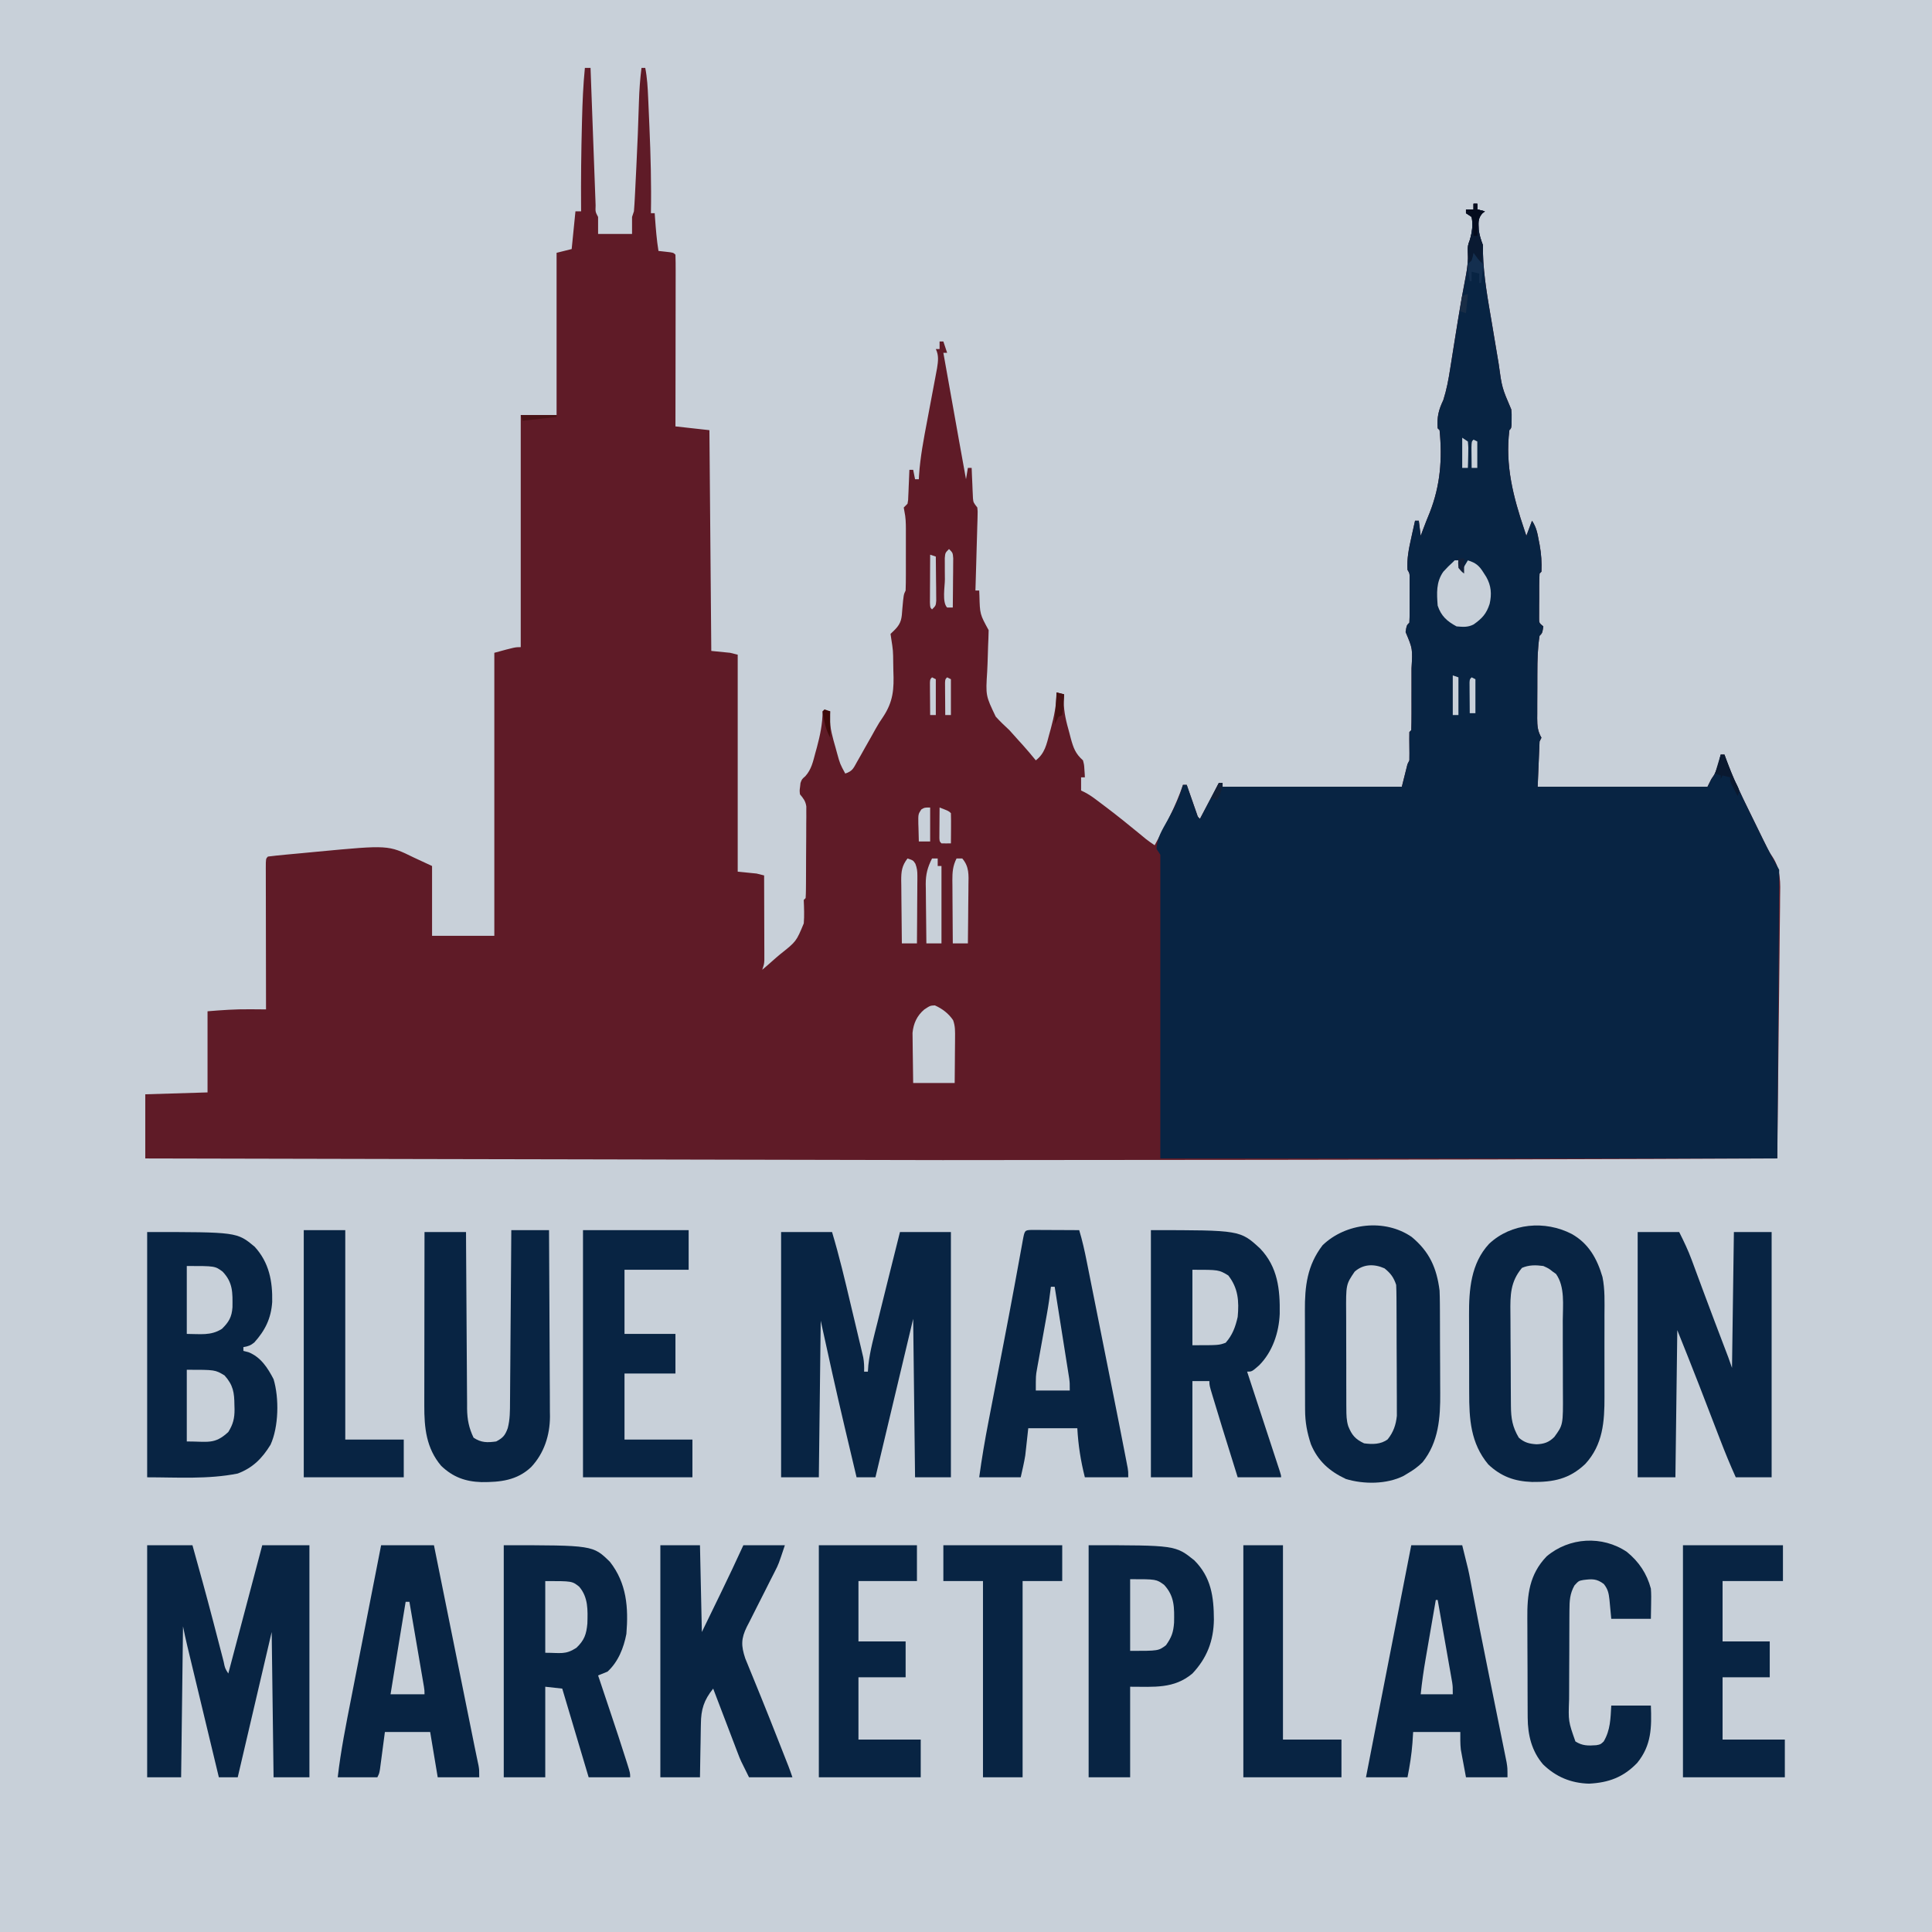 <svg width="1024" height="1024" viewBox="0 0 1024 1024" fill="none" xmlns="http://www.w3.org/2000/svg">
<g clip-path="url(#clip0_1_3)">
<rect width="1024" height="1024" fill="#C8D0D9"/>
<path d="M0 0C337.92 0 675.84 0 1024 0C1024 337.92 1024 675.84 1024 1024C686.08 1024 348.16 1024 0 1024C0 686.08 0 348.16 0 0Z" fill="#C8D0D9"/>
<path d="M414 653C422.91 653 431.82 653 441 653C444.801 665.636 447.826 678.441 450.856 691.28C451.756 695.086 452.665 698.89 453.574 702.693C454.149 705.12 454.723 707.546 455.297 709.973C455.705 711.673 455.705 711.673 456.121 713.407C456.492 714.99 456.492 714.99 456.87 716.606C457.198 717.991 457.198 717.991 457.533 719.405C457.999 721.996 458.086 724.374 458 727C458.66 727 459.32 727 460 727C460.08 725.872 460.16 724.744 460.242 723.582C461.111 715.814 463.238 708.258 465.125 700.688C465.53 699.046 465.934 697.405 466.338 695.763C467.551 690.84 468.774 685.92 470 681C470.37 679.513 470.739 678.026 471.109 676.539C473.061 668.69 475.028 660.844 477 653C485.91 653 494.82 653 504 653C504 695.9 504 738.8 504 783C497.73 783 491.46 783 485 783C484.67 755.28 484.34 727.56 484 699C477.4 726.72 470.8 754.44 464 783C460.7 783 457.4 783 454 783C452.416 776.324 450.835 769.646 449.258 762.968C448.724 760.713 448.19 758.458 447.655 756.204C443.219 737.511 439.107 718.773 435 700C434.67 727.39 434.34 754.78 434 783C427.4 783 420.8 783 414 783C414 740.1 414 697.2 414 653Z" fill="#082443"/>
<path d="M78 819C85.92 819 93.84 819 102 819C105.657 832.096 109.283 845.197 112.723 858.352C113.062 859.649 113.062 859.649 113.408 860.973C114.532 865.27 115.649 869.568 116.761 873.868C117.173 875.448 117.584 877.029 117.996 878.609C118.184 879.343 118.373 880.078 118.566 880.834C119.236 884.195 119.236 884.195 121 887C126.94 864.56 132.88 842.12 139 819C147.25 819 155.5 819 164 819C164 859.59 164 900.18 164 942C157.73 942 151.46 942 145 942C144.67 916.59 144.34 891.18 144 865C138.06 890.41 132.12 915.82 126 942C122.7 942 119.4 942 116 942C113.669 932.308 111.34 922.615 109.011 912.923C107.93 908.422 106.848 903.921 105.766 899.421C104.721 895.077 103.677 890.732 102.634 886.388C102.236 884.731 101.838 883.075 101.439 881.418C100.881 879.097 100.323 876.775 99.766 874.452C99.601 873.769 99.436 873.086 99.267 872.382C98.44 868.929 97.697 865.484 97 862C96.67 888.4 96.34 914.8 96 942C90.06 942 84.12 942 78 942C78 901.41 78 860.82 78 819Z" fill="#082443"/>
<path d="M868 653C875.26 653 882.52 653 890 653C892.516 658.032 894.708 662.564 896.629 667.762C896.86 668.383 897.091 669.004 897.329 669.643C898.078 671.657 898.82 673.672 899.562 675.688C900.352 677.815 901.143 679.941 901.933 682.068C902.474 683.522 903.015 684.977 903.555 686.432C906.856 695.323 910.235 704.184 913.61 713.048C914.041 714.183 914.473 715.318 914.918 716.488C915.487 717.982 915.487 717.982 916.067 719.505C916.747 721.324 917.386 723.158 918 725C918.33 701.24 918.66 677.48 919 653C925.6 653 932.2 653 939 653C939 695.9 939 738.8 939 783C932.73 783 926.46 783 920 783C917.024 776.443 914.317 769.826 911.734 763.105C911.337 762.078 910.94 761.051 910.531 759.992C909.269 756.725 908.009 753.456 906.75 750.188C905.505 746.958 904.259 743.729 903.012 740.501C902.24 738.503 901.47 736.505 900.701 734.506C896.89 724.633 892.932 714.829 889 705C888.67 730.74 888.34 756.48 888 783C881.4 783 874.8 783 868 783C868 740.1 868 697.2 868 653Z" fill="#082443"/>
<path d="M271 652C277.6 652 284.2 652 291 652C291.091 665.761 291.164 679.522 291.207 693.283C291.228 699.674 291.256 706.064 291.302 712.455C291.345 718.628 291.369 724.8 291.38 730.973C291.387 733.322 291.401 735.672 291.423 738.021C291.452 741.324 291.456 744.626 291.454 747.929C291.468 748.89 291.483 749.851 291.498 750.841C291.438 760.752 288.393 770.268 281.508 777.586C273.988 784.69 265.126 785.604 255.185 785.549C246.651 785.276 240.065 782.897 233.824 776.914C225.914 767.579 224.841 756.759 224.886 744.956C224.886 743.96 224.886 742.964 224.886 741.938C224.887 738.659 224.894 735.38 224.902 732.102C224.904 729.823 224.906 727.545 224.907 725.267C224.91 719.279 224.92 713.292 224.931 707.305C224.942 701.191 224.946 695.078 224.951 688.965C224.962 676.977 224.979 664.988 225 653C232.26 653 239.52 653 247 653C247.015 656.018 247.029 659.035 247.044 662.145C247.095 672.127 247.161 682.109 247.236 692.092C247.28 698.143 247.32 704.194 247.346 710.245C247.372 716.087 247.413 721.929 247.463 727.771C247.48 729.997 247.491 732.223 247.498 734.449C247.507 737.573 247.535 740.697 247.568 743.82C247.565 745.194 247.565 745.194 247.563 746.595C247.647 752.376 248.503 756.753 251 762C255.041 764.694 258.256 764.659 263 764C266.606 762.082 267.705 760.805 269.109 756.977C270.336 752.326 270.308 747.718 270.319 742.934C270.334 741.455 270.334 741.455 270.349 739.946C270.38 736.705 270.397 733.464 270.414 730.223C270.433 727.968 270.452 725.714 270.473 723.459C270.524 717.539 270.564 711.62 270.601 705.7C270.641 699.653 270.692 693.607 270.742 687.561C270.839 675.707 270.922 663.854 271 652Z" fill="#082443"/>
<path d="M350 819C356.93 819 363.86 819 371 819C371.33 834.18 371.66 849.36 372 865C374.516 859.823 377.032 854.646 379.625 849.312C380.406 847.708 381.186 846.104 381.991 844.45C386.092 836.009 390.098 827.536 394 819C401.26 819 408.52 819 416 819C412.627 829.118 412.627 829.118 410.808 832.674C410.404 833.472 410.001 834.269 409.585 835.091C409.16 835.92 408.735 836.748 408.297 837.602C407.39 839.409 406.484 841.216 405.578 843.023C404.161 845.836 402.739 848.646 401.305 851.449C399.911 854.18 398.54 856.921 397.172 859.664C396.522 860.913 396.522 860.913 395.859 862.187C392.752 868.478 392.761 872.285 395.009 879.025C395.424 880.035 395.838 881.045 396.266 882.086C396.738 883.249 397.21 884.412 397.696 885.61C397.949 886.223 398.202 886.836 398.463 887.468C399.542 890.082 400.603 892.703 401.666 895.323C402.23 896.711 402.793 898.098 403.358 899.484C406.402 906.961 409.366 914.469 412.32 921.982C413.178 924.163 414.037 926.343 414.897 928.523C415.425 929.863 415.953 931.203 416.48 932.543C416.943 933.719 417.407 934.895 417.884 936.106C418.635 938.054 419.34 940.02 420 942C412.41 942 404.82 942 397 942C392.5 933 392.5 933 391.169 929.512C390.869 928.732 390.569 927.951 390.26 927.147C389.952 926.336 389.645 925.524 389.328 924.688C389.001 923.833 388.674 922.979 388.336 922.099C387.304 919.401 386.277 916.7 385.25 914C384.546 912.157 383.842 910.315 383.137 908.473C381.42 903.983 379.709 899.492 378 895C373.097 901.07 371.551 906.052 371.488 913.68C371.47 914.492 371.452 915.305 371.434 916.143C371.38 918.72 371.346 921.297 371.312 923.875C371.279 925.63 371.245 927.385 371.209 929.141C371.122 933.427 371.062 937.713 371 942C364.07 942 357.14 942 350 942C350 901.41 350 860.82 350 819Z" fill="#082443"/>
<path d="M309 652C327.48 652 345.96 652 365 652C365 658.93 365 665.86 365 673C353.78 673 342.56 673 331 673C331 684.22 331 695.44 331 707C339.91 707 348.82 707 358 707C358 713.93 358 720.86 358 728C349.09 728 340.18 728 331 728C331 739.55 331 751.1 331 763C342.88 763 354.76 763 367 763C367 769.6 367 776.2 367 783C347.86 783 328.72 783 309 783C309 739.77 309 696.54 309 652Z" fill="#082443"/>
<path d="M862.285 822.543C868.663 827.753 872.873 834.033 875 842C875.222 844.8 875.19 847.569 875.125 850.375C875.084 852.891 875.043 855.408 875 858C868.07 858 861.14 858 854 858C853.25 850.25 853.25 850.25 853.044 847.829C852.661 844.386 852.222 842.278 850.047 839.547C846.231 836.663 843.823 836.853 839.195 837.426C836.729 837.887 836.729 837.887 834.5 840.313C832.026 844.745 831.869 848.409 831.839 853.462C831.829 854.774 831.82 856.086 831.81 857.438C831.805 858.869 831.801 860.3 831.797 861.73C831.791 863.205 831.785 864.68 831.78 866.155C831.769 869.248 831.763 872.34 831.76 875.433C831.754 879.376 831.73 883.318 831.702 887.261C831.683 890.309 831.678 893.357 831.676 896.406C831.673 897.858 831.665 899.31 831.652 900.763C831.237 912.33 831.237 912.33 835 923C838.651 925.345 841.708 925.307 846 925C848.318 924.591 848.318 924.591 850 923C853.554 916.945 853.611 910.931 854 904C860.93 904 867.86 904 875 904C875.423 915.52 875.38 924.999 867.75 934.375C860.42 941.986 852.62 944.858 842.188 945.375C832.638 945.108 824.665 941.797 817.84 935.145C811.836 928.147 809.764 919.592 809.709 910.495C809.703 909.78 809.696 909.065 809.689 908.329C809.67 905.985 809.666 903.641 809.664 901.297C809.658 899.652 809.651 898.007 809.644 896.361C809.632 892.918 809.628 889.476 809.629 886.033C809.63 881.647 809.602 877.262 809.568 872.877C809.546 869.48 809.542 866.082 809.543 862.685C809.54 861.069 809.532 859.454 809.516 857.839C809.405 845.159 810.582 834.484 819.711 824.945C831.677 814.776 849.233 813.73 862.285 822.543Z" fill="#082443"/>
<path d="M892 819C909.49 819 926.98 819 945 819C945 825.27 945 831.54 945 838C934.44 838 923.88 838 913 838C913 848.56 913 859.12 913 870C921.25 870 929.5 870 938 870C938 876.27 938 882.54 938 889C929.75 889 921.5 889 913 889C913 899.89 913 910.78 913 922C923.89 922 934.78 922 946 922C946 928.6 946 935.2 946 942C928.18 942 910.36 942 892 942C892 901.41 892 860.82 892 819Z" fill="#082443"/>
<path d="M434 819C451.16 819 468.32 819 486 819C486 825.27 486 831.54 486 838C475.77 838 465.54 838 455 838C455 848.56 455 859.12 455 870C463.25 870 471.5 870 480 870C480 876.27 480 882.54 480 889C471.75 889 463.5 889 455 889C455 899.89 455 910.78 455 922C465.89 922 476.78 922 488 922C488 928.6 488 935.2 488 942C470.18 942 452.36 942 434 942C434 901.41 434 860.82 434 819Z" fill="#082443"/>
<path d="M161 652C168.26 652 175.52 652 183 652C183 688.63 183 725.26 183 763C193.23 763 203.46 763 214 763C214 769.6 214 776.2 214 783C196.51 783 179.02 783 161 783C161 739.77 161 696.54 161 652Z" fill="#082443"/>
<path d="M500 819C520.79 819 541.58 819 563 819C563 825.27 563 831.54 563 838C556.07 838 549.14 838 542 838C542 872.32 542 906.64 542 942C535.07 942 528.14 942 521 942C521 907.68 521 873.36 521 838C514.07 838 507.14 838 500 838C500 831.73 500 825.46 500 819Z" fill="#082443"/>
<path d="M659 819C665.93 819 672.86 819 680 819C680 852.99 680 886.98 680 922C690.23 922 700.46 922 711 922C711 928.6 711 935.2 711 942C693.84 942 676.68 942 659 942C659 901.41 659 860.82 659 819Z" fill="#082443"/>
<path d="M789.25 659.25C800.998 648.207 818.887 646.739 833 654C842.005 659.02 846.512 667.152 849.352 676.828C850.706 683.458 850.428 690.257 850.398 696.996C850.4 698.637 850.403 700.278 850.407 701.919C850.412 705.344 850.406 708.768 850.392 712.193C850.375 716.555 850.383 720.917 850.401 725.278C850.412 728.663 850.409 732.048 850.401 735.433C850.399 737.039 850.402 738.646 850.409 740.253C850.455 753.496 849.599 765.723 840.25 775.906C831.795 783.952 823.323 785.602 811.977 785.471C802.709 785.125 795.652 782.614 788.82 776.184C779.41 764.895 778.685 752.082 778.699 738.109C778.695 736.558 778.691 735.006 778.687 733.454C778.679 730.21 778.679 726.966 778.685 723.722C778.69 719.595 778.674 715.469 778.65 711.343C778.636 708.139 778.635 704.936 778.638 701.732C778.637 700.213 778.632 698.692 778.622 697.173C778.542 683.597 779.592 669.633 789.25 659.25ZM818 671C814.013 670.465 810.412 670.389 806.688 672C800.503 679.33 800.442 686.498 800.547 695.687C800.566 697.21 800.577 698.733 800.582 700.256C800.586 703.447 800.594 706.639 800.62 709.83C800.66 713.963 800.694 718.097 800.705 722.23C800.714 726.247 800.728 730.263 800.749 734.279C800.753 735.061 800.758 735.82 800.762 736.578C800.772 738.791 800.783 741.003 800.803 743.216C800.81 743.906 800.817 744.577 800.823 745.247C800.876 751.793 801.612 756.313 805 762C807.981 764.63 810.564 765.253 814.438 765.5C818.324 765.338 820.943 764.492 823.796 761.645C828.486 755.239 828.486 755.239 828.378 738.07C828.368 736.652 828.363 735.232 828.362 733.813C828.365 730.829 828.364 727.844 828.35 724.859C828.326 721.009 828.31 717.158 828.315 713.308C828.321 710.286 828.321 707.264 828.314 704.242C828.309 702.796 828.305 701.349 828.301 699.902C828.31 691.996 829.592 681.96 824.688 675.187L823 674C820.875 672.313 820.875 672.312 818 671Z" fill="#082443"/>
<path d="M701 660C713.246 648.178 734.019 645.773 748.25 655.625C757.671 663.46 761.492 672.08 763 684C763.096 686.275 763.148 688.553 763.161 690.831C763.171 692.15 763.181 693.468 763.191 694.827C763.195 696.252 763.2 697.677 763.203 699.101C763.208 700.193 763.208 700.193 763.212 701.306C763.227 705.16 763.236 709.014 763.24 712.867C763.246 716.81 763.27 720.754 763.298 724.697C763.317 727.762 763.322 730.826 763.323 733.89C763.326 735.342 763.335 736.794 763.348 738.246C763.46 751.402 762.517 764.358 754 775C751.539 777.451 749.002 779.263 746 781C744.977 781.618 744.977 781.619 743.934 782.25C734.954 786.747 722.844 786.771 713.352 783.894C704.62 779.792 698.564 774.422 694.824 765.504C692.791 759.327 691.749 753.882 691.726 747.366C691.721 746.649 691.715 745.932 691.71 745.194C691.696 742.851 691.697 740.507 691.699 738.164C691.695 736.518 691.69 734.871 691.686 733.225C691.678 729.784 691.679 726.343 691.685 722.902C691.691 718.516 691.673 714.129 691.65 709.743C691.635 706.346 691.635 702.948 691.638 699.551C691.637 697.935 691.631 696.319 691.621 694.703C691.55 681.706 692.842 670.639 701 660ZM733.813 672.25C728.334 669.815 722.615 669.897 718 674C713.382 680.802 713.381 680.803 713.486 695.966C713.498 697.525 713.504 699.084 713.504 700.643C713.498 703.915 713.497 707.186 713.516 710.457C713.545 714.688 713.565 718.918 713.554 723.149C713.544 726.464 713.542 729.778 713.551 733.093C713.557 734.678 713.562 736.262 713.567 737.847C713.561 740.109 713.557 742.369 713.575 744.631C713.582 745.342 713.589 746.032 713.596 746.722C713.61 749.936 713.638 752.842 714.6 755.922C716.503 760.651 718.357 762.81 723 765C727.366 765.579 731.842 765.618 735.5 762.875C738.541 759.074 739.88 755.173 740.367 750.407C740.364 749.096 740.36 747.824 740.357 746.552C740.363 744.312 740.365 742.073 740.348 739.833C740.335 738.237 740.326 736.64 740.323 735.044C740.322 731.705 740.317 728.365 740.298 725.026C740.27 720.694 740.246 716.363 740.24 712.031C740.237 708.642 740.23 705.252 740.22 701.862C740.214 700.247 740.209 698.631 740.203 697.015C740.198 694.695 740.191 692.375 740.176 690.055C740.171 689.333 740.166 688.632 740.161 687.93C740.149 685.62 740.105 683.308 740 681C738.684 677.051 737.064 674.851 733.813 672.25Z" fill="#082443"/>
<path d="M610 652C657.304 652 657.304 652 667.902 661.75C677.245 671.547 678.484 683.361 678.281 696.336C677.878 706.24 674.507 716.452 667.418 723.594C663.529 727 663.529 727 661 727C661.225 727.687 661.451 728.373 661.684 729.081C663.804 735.541 665.923 742.001 668.041 748.462C669.13 751.783 670.219 755.105 671.31 758.426C672.562 762.24 673.812 766.056 675.062 769.871C675.456 771.069 675.85 772.267 676.256 773.501C676.616 774.602 676.976 775.703 677.348 776.838C677.667 777.813 677.987 778.788 678.316 779.792C679 782 679 782 679 783H656C647.214 754.806 647.214 754.806 643.438 742.313C643.187 741.489 642.936 740.666 642.678 739.817C641 734.236 641 734.236 641 732H632V783H610V652ZM632 713C646 713 646 713 649.625 711.688C653.243 707.593 654.801 703.298 656 698C656.775 689.649 656.289 682.759 651 676C646 673 646 673 632 673V713Z" fill="#082443"/>
<path d="M577 819C623.017 819 623.017 819 633 827C641.976 835.976 643.339 846.37 643.388 858.452C643.225 869.654 639.746 878.776 632 887C622.21 895.232 611.64 894 599 894V942H577V819ZM599 875C614 875 614 875 618 872C620.959 867.808 621.916 865.176 622.285 860.023C622.417 852.169 622.633 846.09 617 840C612.862 837 612.862 837 599 837V875Z" fill="#082443"/>
<path d="M78 653C125.595 653 125.595 653 134.953 660.766C142.676 669.196 144.497 679.104 144.273 690.102C143.663 698.809 140.562 705.101 134.781 711.539C132.842 713.13 131.453 713.602 129 714V716L131.688 716.688C138.192 719.265 141.875 724.954 145 731C148.014 741.01 147.717 756.267 143.391 765.742C138.921 772.998 133.993 777.972 126 781C110.297 784.141 94.014 783 78 783V653ZM99 764C110.29 764 113.741 765.715 121 759C123.534 754.934 124.348 751.731 124.312 746.932L124.25 744.813C124.201 738.1 123.616 734.129 119 729C114 726 114 726 99 726V764ZM99 707C105.995 707 111.755 708.086 117.625 704.313C121.29 700.744 122.859 698.055 123.215 692.863C123.293 685.125 123.512 679.81 118 674C113.966 671 113.966 671 99 671V707Z" fill="#082443"/>
<path d="M267 819C314.301 819 314.301 819 323.281 827.809C332.205 839.187 333.13 852.11 332 866C330.576 873.42 327.678 880.789 322 886C320.345 886.696 318.679 887.366 317 888C317.337 889.007 317.675 890.014 318.022 891.051C319.301 894.867 320.577 898.685 321.853 902.502C322.4 904.139 322.948 905.776 323.496 907.412C326.355 915.943 329.187 924.482 331.895 933.062C332.216 934.072 332.215 934.072 332.543 935.102C334 939.762 334 939.762 334 942H312L298 895L289 894V942H267V819ZM289 876C297.139 876 299.66 877.171 305.5 873.375C309.732 869.355 310.802 866.171 311.32 860.492C311.532 853.401 311.821 846.64 307 841C303.25 838 303.25 838 289 838V876Z" fill="#082443"/>
<path d="M550.223 651.902L554.041 651.912C555.382 651.92 556.722 651.929 558.062 651.938C559.407 651.943 560.751 651.947 562.096 651.951C565.397 651.963 568.699 651.98 572 652C573.66 657.498 574.886 663.01 576 668.642C576.189 669.584 576.378 670.527 576.572 671.498C577.194 674.605 577.812 677.713 578.43 680.82C578.865 683.002 579.301 685.184 579.737 687.365C580.652 691.943 581.565 696.521 582.477 701.1C583.633 706.908 584.792 712.715 585.952 718.522C587.071 724.121 588.188 729.721 589.305 735.32C589.512 736.361 589.721 737.402 589.935 738.474C592.083 749.241 594.214 760.012 596.294 770.793C596.467 771.678 596.639 772.564 596.817 773.476C596.973 774.291 597.129 775.106 597.29 775.945C597.428 776.659 597.565 777.372 597.707 778.107C598 780 598 780 598 783H575C572.783 774.229 571.496 766.033 571 757H545C544.426 762.189 544.427 762.189 543.864 767.379C543.788 768.047 543.711 768.714 543.633 769.402C543.559 770.067 543.487 770.733 543.411 771.418C542.792 775.312 541.855 779.15 541 783H519C520.356 772.987 522.044 763.091 523.977 753.176C524.266 751.675 524.556 750.173 524.845 748.672C525.454 745.511 526.066 742.351 526.679 739.191C528.11 731.816 529.532 724.439 530.954 717.062C531.269 715.43 531.583 713.798 531.897 712.167C533.857 702.007 535.791 691.843 537.668 681.668C537.953 680.122 537.953 680.122 538.244 678.545C539.095 673.922 539.94 669.298 540.778 664.673C541.067 663.094 541.356 661.516 541.645 659.938C541.77 659.234 541.895 658.531 542.024 657.806C543.084 652.039 543.084 652.039 546.684 651.887C547.851 651.892 549.019 651.897 550.223 651.902ZM557 682C556.421 686.976 555.707 691.895 554.819 696.825C554.512 698.513 554.207 700.202 553.904 701.891C553.417 704.615 552.928 707.339 552.438 710.063C551.942 712.789 551.447 715.517 550.96 718.245C550.802 719.13 550.649 719.989 550.496 720.848C550.342 721.686 550.192 722.5 550.042 723.313C549.901 724.111 549.764 724.886 549.627 725.66C549 729.125 549 729.126 549 737H567C567 733 567 733 566.696 730.583C566.55 729.659 566.408 728.761 566.266 727.864C566.101 726.813 565.94 725.792 565.78 724.771C565.6 723.643 565.425 722.548 565.25 721.453C564.696 717.938 564.141 714.423 563.582 710.909C563.193 708.463 562.805 706.017 562.418 703.57C561.282 696.38 560.144 689.189 559 682H557Z" fill="#082443"/>
<path d="M238.502 861.117C239.818 867.637 241.134 874.156 242.45 880.676C243.721 886.972 244.992 893.268 246.263 899.563C246.747 901.961 247.23 904.358 247.714 906.756C248.394 910.123 249.074 913.492 249.754 916.859C249.952 917.842 250.151 918.826 250.355 919.839C250.726 921.676 251.095 923.514 251.464 925.352C251.83 927.16 252.204 928.967 252.584 930.772C252.768 931.655 252.951 932.537 253.141 933.446C253.389 934.618 253.389 934.618 253.642 935.813C254 938 254 938 254 942H232L228 918H204C203.054 925.15 203.054 925.15 202.115 932.301C201.996 933.189 201.877 934.077 201.754 934.992C201.633 935.903 201.513 936.815 201.389 937.754C201 940 201 940 200 942H179C180.624 927.848 183.419 913.944 186.163 899.973C186.836 896.542 187.504 893.11 188.173 889.678C189.388 883.443 190.607 877.21 191.829 870.977C193.154 864.218 194.473 857.459 195.793 850.699C197.857 840.132 199.927 829.566 202 819H230C232.834 833.039 235.668 847.078 238.502 861.117ZM215 849C213.391 858.565 211.836 868.139 210.286 877.714C210.009 879.426 209.732 881.139 209.454 882.852C208.636 887.901 207.818 892.95 207 898H225C225 896 225 896 224.696 893.976C224.55 893.12 224.408 892.289 224.266 891.459C224.101 890.49 223.94 889.548 223.78 888.607C223.6 887.559 223.425 886.541 223.25 885.523C222.695 882.272 222.14 879.02 221.582 875.769C221.193 873.503 220.805 871.237 220.418 868.971C219.281 862.313 218.142 855.657 217 849H215Z" fill="#082443"/>
<path d="M775 819C778.369 832.475 778.369 832.475 779.332 837.586C779.567 838.813 779.801 840.04 780.043 841.305C780.167 841.962 780.291 842.619 780.419 843.296C782.887 856.342 785.465 869.366 788.092 882.381C788.571 884.755 789.049 887.13 789.527 889.505C791.466 899.131 791.466 899.132 793.415 908.756C794.196 912.599 794.972 916.444 795.745 920.289C796.035 921.728 796.326 923.167 796.62 924.604C797.026 926.595 797.427 928.586 797.826 930.578C798.054 931.702 798.281 932.826 798.516 933.983C799 937 799 937 799 942H777L775.5 933.938C775.343 933.114 775.187 932.29 775.025 931.441C774.904 930.769 774.782 930.096 774.656 929.402C774.531 928.727 774.405 928.051 774.275 927.355C773.913 924.257 774 921.12 774 918H749L748.625 923.812C748.157 929.993 747.215 935.925 746 942H724C726.124 931.062 728.249 920.125 730.375 909.188C730.533 908.376 730.69 907.565 730.853 906.729C736.538 877.48 742.253 848.237 748 819H775ZM761 848C760.185 852.711 759.371 857.423 758.561 862.135C758.228 864.069 757.895 866.003 757.562 867.938C757.072 870.769 756.582 873.601 756.096 876.434C755.937 877.358 755.783 878.255 755.629 879.152C754.538 885.425 753.649 891.665 753 898H770C770 894 770 894 769.696 891.772C769.55 890.94 769.408 890.131 769.266 889.323C769.101 888.375 768.94 887.454 768.78 886.533C768.6 885.518 768.425 884.532 768.25 883.547C767.696 880.379 767.141 877.212 766.582 874.045C766.193 871.841 765.805 869.638 765.418 867.434C764.283 860.955 763.144 854.477 762 848H761Z" fill="#082443"/>
<path d="M310 36C310.99 36 311.98 36 313 36C313.053 37.462 313.053 37.462 313.107 38.955C313.44 48.123 313.779 57.29 314.122 66.458C314.298 71.172 314.472 75.885 314.643 80.599C314.807 85.145 314.976 89.69 315.149 94.235C315.214 95.973 315.277 97.711 315.339 99.449C315.425 101.875 315.517 104.301 315.611 106.726C315.636 107.452 315.66 108.178 315.685 108.926C315.545 112.25 315.545 112.25 317 115C317 117.97 317 120.94 317 124C322.94 124 328.88 124 335 124C335 121.03 335 118.06 335 115C335.33 114.01 335.66 113.02 336 112C336.212 109.382 336.376 106.782 336.5 104.16C336.54 103.374 336.581 102.588 336.622 101.778C336.752 99.206 336.876 96.634 337 94.062C337.088 92.292 337.177 90.522 337.265 88.751C337.841 77.094 338.325 65.436 338.658 53.77C338.841 47.792 339.25 41.935 340 36C340.66 36 341.32 36 342 36C343.026 41.255 343.305 46.435 343.535 51.77C343.578 52.716 343.621 53.662 343.666 54.637C343.803 57.695 343.933 60.754 344.062 63.812C344.107 64.846 344.152 65.88 344.198 66.945C344.86 82.307 345.281 97.623 345 113C345.66 113 346.32 113 347 113C347.061 113.857 347.121 114.714 347.184 115.598C347.611 121.436 348.059 127.221 349 133C350.299 133.144 351.599 133.289 352.938 133.438C356.875 133.875 356.875 133.875 358 135C358.095 137.83 358.126 140.636 358.114 143.467C358.114 144.355 358.114 145.242 358.114 146.157C358.113 149.106 358.105 152.055 358.098 155.004C358.096 157.043 358.094 159.082 358.093 161.12C358.09 166.498 358.08 171.875 358.069 177.253C358.058 182.736 358.054 188.218 358.049 193.701C358.038 204.467 358.02 215.234 358 226C363.94 226.66 369.88 227.32 376 228C376.33 266.61 376.66 305.22 377 345C380.3 345.33 383.6 345.66 387 346C388.32 346.33 389.64 346.66 391 347C391 384.95 391 422.9 391 462C394.3 462.33 397.6 462.66 401 463C402.32 463.33 403.64 463.66 405 464C405.025 470.639 405.043 477.277 405.055 483.916C405.06 486.175 405.067 488.434 405.075 490.693C405.088 493.937 405.093 497.182 405.098 500.426C405.103 501.438 405.108 502.451 405.113 503.494C405.113 504.905 405.113 504.905 405.114 506.345C405.116 507.173 405.118 508.002 405.12 508.855C405 511 405 511 404 514C405.822 512.487 407.6 510.941 409.359 509.355C410.765 508.102 412.178 506.855 413.639 505.667C422.046 498.995 422.046 498.995 426.02 489.414C426.349 485.259 426.174 481.159 426 477C426.33 476.67 426.66 476.34 427 476C427.109 474.426 427.149 472.846 427.161 471.268C427.176 469.756 427.176 469.756 427.19 468.214C427.194 467.116 427.199 466.018 427.203 464.887C427.209 463.766 427.215 462.645 427.22 461.489C427.23 459.111 427.236 456.733 427.24 454.355C427.25 450.713 427.281 447.073 427.312 443.432C427.319 441.125 427.324 438.818 427.328 436.512C427.347 434.874 427.347 434.874 427.366 433.203C427.361 431.677 427.361 431.677 427.356 430.12C427.36 429.226 427.364 428.332 427.367 427.41C426.928 424.529 425.832 423.218 424 421C423.785 419 423.785 419 424.062 417C424.136 416.34 424.209 415.68 424.285 415C425 413 425 413 426.859 411.379C430.123 407.751 430.938 403.586 432.188 398.938C432.449 397.998 432.71 397.058 432.979 396.089C434.68 389.763 435.969 383.582 436 377C437.32 377 438.64 377 440 377C439.941 378.087 439.881 379.173 439.82 380.293C439.823 385.883 441.347 390.973 442.875 396.312C443.144 397.301 443.414 398.289 443.691 399.307C445.241 404.914 445.241 404.914 448 410C451.933 408.689 452.315 407.207 454.328 403.637C454.964 402.521 455.599 401.405 456.254 400.256C456.92 399.067 457.585 397.877 458.25 396.688C459.547 394.4 460.843 392.112 462.141 389.824C463.094 388.105 463.094 388.105 464.066 386.351C466 383 466 383 468.027 380.01C473.449 371.843 473.9 365.227 473.5 355.562C473.473 354.214 473.45 352.866 473.43 351.518C473.361 344.818 473.361 344.818 472.331 338.229C472.167 337.126 472.167 337.126 472 336C472.779 335.241 473.557 334.481 474.359 333.699C477.828 330.154 477.921 327.596 478.25 322.812C478.934 315.132 478.934 315.132 480 313C480.099 310.141 480.14 307.308 480.133 304.449C480.134 303.598 480.135 302.747 480.136 301.871C480.136 300.067 480.135 298.264 480.13 296.461C480.125 293.709 480.13 290.957 480.137 288.205C480.136 286.453 480.135 284.701 480.133 282.949C480.136 281.718 480.136 281.718 480.139 280.461C480.126 277.189 480.06 274.276 479.367 271.066C479.246 270.384 479.125 269.702 479 269C479.66 268.34 480.32 267.68 481 267C481.368 265.067 481.368 265.067 481.414 262.867C481.453 262.062 481.491 261.256 481.531 260.426C481.578 259.163 481.578 259.163 481.625 257.875C481.664 257.026 481.702 256.176 481.742 255.301C481.837 253.201 481.919 251.1 482 249C482.66 249 483.32 249 484 249C484.33 250.65 484.66 252.3 485 254C485.66 254 486.32 254 487 254C487.032 253.355 487.065 252.71 487.098 252.045C487.745 242.189 489.593 232.623 491.438 222.938C491.754 221.255 492.07 219.572 492.385 217.889C492.986 214.68 493.59 211.471 494.196 208.263C494.333 207.535 494.47 206.807 494.612 206.057C494.962 204.202 495.312 202.348 495.662 200.493C495.843 199.518 496.024 198.543 496.211 197.539C496.362 196.73 496.514 195.922 496.669 195.088C497.238 191.497 497.647 188.294 496 185C496.66 185 497.32 185 498 185C498 183.68 498 182.36 498 181C498.66 181 499.32 181 500 181C500.66 182.98 501.32 184.96 502 187C501.34 187 500.68 187 500 187C501.269 194.112 502.538 201.223 503.808 208.335C504.398 211.638 504.987 214.941 505.577 218.244C506.257 222.055 506.937 225.865 507.617 229.676C507.93 231.428 507.93 231.428 508.249 233.216C509.486 240.146 510.736 247.074 512 254C512.33 252.02 512.66 250.04 513 248C513.66 248 514.32 248 515 248C515.049 249.265 515.098 250.529 515.148 251.832C515.223 253.492 515.299 255.152 515.375 256.812C515.421 258.063 515.421 258.063 515.469 259.338C515.507 260.14 515.546 260.943 515.586 261.77C515.633 262.877 515.633 262.877 515.681 264.007C515.908 266.313 515.908 266.313 518 269C518.203 271.031 518.203 271.031 518.135 273.38C518.105 274.701 518.105 274.701 518.074 276.048C518.042 276.995 518.01 277.942 517.977 278.918C517.952 279.89 517.927 280.863 517.901 281.865C517.819 284.973 517.722 288.08 517.625 291.188C517.567 293.294 517.509 295.4 517.453 297.506C517.313 302.671 517.16 307.835 517 313C517.66 313 518.32 313 519 313C519.037 313.857 519.075 314.714 519.113 315.598C519.363 325.528 519.363 325.528 524 334C523.952 336.805 523.845 339.589 523.711 342.391C523.654 344.151 523.601 345.911 523.551 347.672C523.471 350.446 523.377 353.214 523.225 355.984C522.423 368.677 522.423 368.677 527.742 379.801C530.041 382.352 532.477 384.667 535 387C536.641 388.798 538.269 390.608 539.875 392.438C540.593 393.228 541.311 394.018 542.051 394.832C544.445 397.495 546.736 400.225 549 403C553.793 399.351 554.694 394.495 556.188 388.938C556.449 387.998 556.71 387.058 556.979 386.089C558.68 379.763 559.969 373.582 560 367C561.32 367.33 562.64 367.66 564 368C563.943 369.252 563.887 370.503 563.828 371.793C563.833 377.573 565.197 382.776 566.75 388.312C567.003 389.288 567.255 390.263 567.516 391.268C568.91 396.346 569.973 399.442 574 403C574.609 405.359 574.609 405.359 574.75 407.75C574.807 408.549 574.863 409.348 574.922 410.172C574.948 410.775 574.973 411.378 575 412C574.34 412 573.68 412 573 412C573 414.31 573 416.62 573 419C573.887 419.422 573.887 419.422 574.792 419.852C576.804 420.898 578.517 422.008 580.328 423.363C580.956 423.832 581.583 424.301 582.23 424.784C582.896 425.288 583.563 425.793 584.25 426.312C584.944 426.835 585.639 427.358 586.354 427.896C592.298 432.401 598.102 437.069 603.858 441.81C604.489 442.329 605.12 442.848 605.77 443.383C606.599 444.069 606.599 444.069 607.445 444.77C608.905 445.925 610.451 446.967 612 448C617.696 437.554 623.149 427.29 627 416C627.66 416 628.32 416 629 416C629.422 417.216 629.843 418.431 630.277 419.684C630.831 421.268 631.384 422.853 631.938 424.438C632.215 425.24 632.493 426.042 632.779 426.869C633.047 427.633 633.314 428.397 633.59 429.184C633.959 430.244 633.959 430.244 634.336 431.326C634.875 433.007 634.875 433.007 636 434C639.3 427.73 642.6 421.46 646 415C646.66 415 647.32 415 648 415C648 415.66 648 416.32 648 417C679.35 417 710.7 417 743 417C743.99 413.04 744.98 409.08 746 405C746.33 404.34 746.66 403.68 747 403C747.046 400.471 747.047 397.965 747 395.438C746.954 392.952 746.953 390.487 747 388C747.33 387.67 747.66 387.34 748 387C748.101 384.16 748.14 381.345 748.133 378.504C748.134 377.641 748.135 376.779 748.136 375.89C748.136 374.054 748.135 372.219 748.13 370.384C748.125 367.606 748.13 364.827 748.137 362.049C748.136 360.263 748.135 358.477 748.133 356.691C748.135 355.871 748.137 355.051 748.139 354.206C748.738 343.827 748.738 343.827 745 335C745.536 331.464 745.536 331.464 747 330C747.1 328.097 747.131 326.191 747.133 324.285C747.134 323.124 747.135 321.964 747.137 320.768C747.133 319.545 747.129 318.322 747.125 317.062C747.129 315.844 747.133 314.625 747.137 313.369C747.135 312.207 747.134 311.045 747.133 309.848C747.132 308.775 747.131 307.703 747.129 306.598C747.175 304.016 747.175 304.016 746 302C745.632 296.105 746.709 290.798 748 285.062C748.191 284.188 748.382 283.313 748.578 282.412C749.046 280.273 749.52 278.136 750 276C750.66 276 751.32 276 752 276C752.33 278.64 752.66 281.28 753 284C753.419 282.872 753.838 281.744 754.27 280.582C755.398 277.554 756.592 274.562 757.824 271.574C763.41 257.299 764.518 243.264 763 228C762.67 227.67 762.34 227.34 762 227C761.587 221.019 762.402 217.497 765 212C766.724 206.613 767.718 201.254 768.586 195.684C768.728 194.798 768.87 193.911 769.016 192.999C769.473 190.145 769.924 187.291 770.375 184.438C770.996 180.546 771.62 176.656 772.246 172.766C772.398 171.821 772.55 170.875 772.706 169.902C773.99 161.966 775.382 154.056 776.933 146.168C777.725 142.042 778.151 138.2 778 134C778 130 778 130 779 127.312C780.224 123.259 780.782 119.202 780 115C779.01 114.34 778.02 113.68 777 113C777 112.34 777 111.68 777 111C778.32 111 779.64 111 781 111C781 110.01 781 109.02 781 108C781.66 108 782.32 108 783 108C783 108.99 783 109.98 783 111C784.32 111.33 785.64 111.66 787 112C786.267 112.609 786.267 112.609 785.52 113.23C783.181 115.954 783.655 118.264 783.762 121.719C784.069 124.662 784.971 127.235 786 130C786 131.32 786 132.64 786 134C786.328 146.641 788.647 159.031 790.756 171.468C791.375 175.122 791.981 178.778 792.586 182.434C792.981 184.792 793.377 187.15 793.773 189.508C793.952 190.583 794.13 191.658 794.314 192.766C796.058 205.463 796.058 205.463 801 217C801.23 219.445 801.23 219.445 801.188 222.125C801.181 223.014 801.175 223.904 801.168 224.82C801 227 801 227 800 228C797.704 246.752 802.062 263.393 808 281C808.33 281.99 808.66 282.98 809 284C809.99 281.36 810.98 278.72 812 276C814.318 279.478 814.9 282.66 815.625 286.688C815.759 287.37 815.893 288.053 816.031 288.756C816.922 293.57 817.205 298.103 817 303C816.67 303.33 816.34 303.66 816 304C815.747 308.306 815.815 312.624 815.812 316.938C815.8 318.156 815.788 319.375 815.775 320.631C815.773 321.793 815.772 322.955 815.77 324.152C815.763 325.761 815.763 325.761 815.757 327.402C815.736 330.162 815.736 330.162 818 332C817.464 335.536 817.464 335.536 816 337C814.968 343.478 814.841 350.04 814.832 356.586C814.829 357.45 814.825 358.314 814.822 359.205C814.817 361.011 814.815 362.818 814.815 364.625C814.812 367.389 814.794 370.153 814.775 372.918C814.772 374.682 814.77 376.447 814.77 378.211C814.762 379.034 814.755 379.857 814.748 380.705C814.764 384.693 814.975 387.543 817 391C816.67 391.66 816.34 392.32 816 393C815.67 400.92 815.34 408.84 815 417C844.7 417 874.4 417 905 417C905.66 415.68 906.32 414.36 907 413C907.742 411.886 907.742 411.886 908.5 410.75C910.424 407.222 911.136 403.921 912 400C912.66 400 913.32 400 914 400C914.251 400.709 914.501 401.419 914.76 402.149C918.307 411.791 922.687 420.939 927.22 430.149C928.503 432.757 929.778 435.368 931.051 437.98C931.877 439.67 932.704 441.358 933.531 443.047C933.905 443.813 934.279 444.579 934.665 445.368C935.029 446.106 935.393 446.844 935.768 447.604C936.105 448.297 936.442 448.989 936.79 449.702C937.93 451.979 937.93 451.979 939.295 453.868C944.007 460.909 943.639 467.86 943.476 476.067C943.464 477.6 943.455 479.133 943.448 480.666C943.422 484.749 943.366 488.832 943.304 492.915C943.25 496.755 943.223 500.594 943.195 504.434C943.14 511.195 943.064 517.956 942.978 524.717C942.837 535.702 942.717 546.687 942.6 557.673C942.591 558.534 942.582 559.394 942.573 560.281C942.526 564.663 942.48 569.045 942.433 573.427C942.352 581.128 942.27 588.83 942.187 596.532C942.147 600.257 942.107 603.982 942.067 607.707C942.045 609.805 942.022 611.902 942 614C858.99 614.384 775.979 614.726 499.656 614.879C498.069 614.876 496.483 614.873 494.896 614.871C456.935 614.804 418.975 614.724 381.015 614.637C356.577 614.582 332.139 614.53 307.701 614.482C306.464 614.48 306.464 614.48 305.203 614.477C296.915 614.461 288.626 614.445 280.338 614.428C263.503 614.395 246.668 614.362 229.833 614.328C229.062 614.327 228.291 614.325 227.496 614.324C177.33 614.223 127.165 614.113 77 614C77 602.78 77 591.56 77 580C87.89 579.67 98.78 579.34 110 579C110 564.81 110 550.62 110 536C117.529 535.373 124.744 534.859 132.25 534.938C133.102 534.942 133.954 534.947 134.832 534.951C136.888 534.963 138.944 534.981 141 535C140.998 534 140.996 533 140.993 531.97C140.973 522.566 140.958 513.163 140.948 503.76C140.943 498.925 140.936 494.09 140.925 489.255C140.914 484.593 140.908 479.931 140.905 475.269C140.903 473.487 140.9 471.704 140.894 469.921C140.887 467.433 140.886 464.945 140.886 462.457C140.883 461.713 140.879 460.968 140.876 460.201C140.886 455.114 140.886 455.114 142 454C144.996 453.623 147.978 453.305 150.984 453.027C151.91 452.94 152.835 452.853 153.789 452.763C155.766 452.578 157.743 452.396 159.721 452.216C162.669 451.945 165.616 451.66 168.562 451.373C205.793 447.865 205.793 447.865 219.312 454.5C224.108 456.728 224.108 456.728 229 459C229 471.21 229 483.42 229 496C239.89 496 250.78 496 262 496C262 446.5 262 397 262 346C273 343 273 343 276 343C276 302.41 276 261.82 276 220C282.27 220 288.54 220 295 220C295 191.62 295 163.24 295 134C297.64 133.34 300.28 132.68 303 132C303.99 122.1 303.99 122.1 305 112C305.99 112 306.98 112 308 112C307.995 111.376 307.99 110.752 307.984 110.109C307.879 95.251 308.046 80.415 308.438 65.562C308.467 64.384 308.467 64.384 308.497 63.181C308.728 54.089 309.102 45.056 310 36Z" fill="#5F1B27"/>
<path d="M781 108C781.66 108 782.32 108 783 108C783 108.99 783 109.98 783 111C784.98 111.495 784.98 111.495 787 112C786.511 112.406 786.023 112.812 785.52 113.23C783.181 115.954 783.655 118.264 783.762 121.719C784.069 124.662 784.971 127.235 786 130C786 131.32 786 132.64 786 134C786.328 146.641 788.647 159.031 790.756 171.468C791.374 175.122 791.981 178.778 792.586 182.434C792.981 184.792 793.377 187.15 793.773 189.508C793.952 190.583 794.13 191.658 794.314 192.766C796.058 205.463 796.058 205.463 801 217C801.23 219.445 801.23 219.445 801.188 222.125C801.178 223.459 801.178 223.459 801.168 224.82C801 227 801 227 800 228C797.704 246.752 802.062 263.393 808 281C808.33 281.99 808.66 282.98 809 284C809.99 281.36 810.98 278.72 812 276C814.318 279.478 814.9 282.66 815.625 286.688C815.826 287.711 815.826 287.711 816.031 288.756C816.922 293.57 817.205 298.103 817 303C816.67 303.33 816.34 303.66 816 304C815.747 308.306 815.815 312.624 815.812 316.938C815.8 318.156 815.788 319.375 815.775 320.631C815.773 321.793 815.772 322.955 815.77 324.152C815.765 325.225 815.761 326.297 815.757 327.402C815.736 330.162 815.736 330.162 818 332C817.464 335.536 817.464 335.536 816 337C814.968 343.478 814.841 350.04 814.832 356.586C814.829 357.45 814.825 358.314 814.822 359.205C814.817 361.011 814.815 362.818 814.815 364.625C814.812 367.389 814.794 370.153 814.775 372.918C814.772 374.682 814.77 376.447 814.77 378.211C814.762 379.034 814.755 379.857 814.748 380.705C814.764 384.693 814.975 387.543 817 391C816.67 391.66 816.34 392.32 816 393C815.67 400.92 815.34 408.84 815 417C844.7 417 874.4 417 905 417C905.66 415.68 906.32 414.36 907 413C907.743 411.886 907.743 411.886 908.5 410.75C910.424 407.222 911.136 403.921 912 400C912.66 400 913.32 400 914 400C914.251 400.709 914.501 401.419 914.76 402.149C918.307 411.791 922.687 420.939 927.22 430.149C928.503 432.756 929.778 435.368 931.051 437.98C931.877 439.67 932.704 441.358 933.531 443.047C933.905 443.813 934.279 444.579 934.665 445.368C937.289 450.69 940.11 455.798 943 461C942.67 511.49 942.34 561.98 942 614C834.09 614 726.18 614 615 614C615 560.87 615 507.74 615 453C614.01 451.515 614.01 451.515 613 450C613.157 444.192 616.116 439.631 618.875 434.688C622.268 428.591 625.038 422.71 627 416C627.66 416 628.32 416 629 416C629.632 417.823 629.632 417.823 630.277 419.684C630.831 421.268 631.384 422.853 631.938 424.438C632.354 425.641 632.354 425.641 632.779 426.869C633.047 427.633 633.314 428.397 633.59 429.184C633.836 429.891 634.082 430.598 634.336 431.326C634.875 433.007 634.875 433.007 636 434C639.3 427.73 642.6 421.46 646 415C646.66 415 647.32 415 648 415C648 415.66 648 416.32 648 417C679.35 417 710.7 417 743 417C743.99 413.04 744.98 409.08 746 405C746.33 404.34 746.66 403.68 747 403C747.046 400.471 747.047 397.965 747 395.438C746.954 392.952 746.953 390.487 747 388C747.33 387.67 747.66 387.34 748 387C748.101 384.16 748.14 381.345 748.133 378.504C748.134 377.641 748.135 376.779 748.136 375.89C748.136 374.054 748.135 372.219 748.13 370.384C748.125 367.606 748.13 364.827 748.137 362.049C748.136 360.263 748.135 358.477 748.133 356.691C748.136 355.461 748.136 355.461 748.139 354.206C748.738 343.827 748.738 343.827 745 335C745.536 331.464 745.536 331.464 747 330C747.1 328.097 747.131 326.191 747.133 324.285C747.135 322.544 747.135 322.544 747.137 320.768C747.133 319.545 747.129 318.322 747.125 317.062C747.129 315.844 747.133 314.625 747.137 313.369C747.135 312.207 747.134 311.045 747.133 309.848C747.131 308.239 747.131 308.239 747.129 306.598C747.175 304.016 747.175 304.016 746 302C745.632 296.105 746.709 290.798 748 285.062C748.191 284.188 748.382 283.313 748.578 282.412C749.046 280.273 749.52 278.136 750 276C750.66 276 751.32 276 752 276C752.33 278.64 752.66 281.28 753 284C753.419 282.872 753.838 281.744 754.27 280.582C755.398 277.554 756.592 274.562 757.824 271.574C763.41 257.299 764.518 243.264 763 228C762.67 227.67 762.34 227.34 762 227C761.587 221.019 762.402 217.497 765 212C766.724 206.613 767.718 201.254 768.586 195.684C768.728 194.798 768.87 193.911 769.016 192.999C769.473 190.145 769.924 187.291 770.375 184.438C770.996 180.546 771.62 176.656 772.246 172.766C772.398 171.821 772.55 170.875 772.706 169.902C773.99 161.966 775.382 154.056 776.933 146.168C777.725 142.042 778.151 138.2 778 134C778 130 778 130 779 127.312C780.224 123.259 780.782 119.202 780 115C779.01 114.34 778.02 113.68 777 113C777 112.34 777 111.68 777 111C778.32 111 779.64 111 781 111C781 110.01 781 109.02 781 108Z" fill="#082443"/>
<path d="M495.5 532.875C499.442 534.649 502.723 537.112 505.164 540.72C506.34 543.928 506.223 546.76 506.195 550.172C506.192 550.854 506.19 551.537 506.187 552.24C506.176 554.41 506.15 556.58 506.125 558.75C506.115 560.225 506.106 561.701 506.098 563.176C506.077 566.784 506.038 570.392 506 574C498.74 574 491.48 574 484 574C483.931 569.837 483.871 565.676 483.835 561.512C483.82 560.098 483.8 558.684 483.774 557.27C483.737 555.229 483.72 553.189 483.707 551.148C483.691 549.923 483.676 548.698 483.659 547.435C484.154 542.448 486.014 538.329 489.875 535.062C493 533 493 533 495.5 532.875Z" fill="#C8D0D9"/>
<path d="M771 297C771.66 297 772.32 297 773 297C773.66 298.65 774.32 300.3 775 302C775.99 300.35 776.98 298.7 778 297C782.188 298.318 783.935 299.727 786.25 303.438C786.75 304.22 787.25 305.002 787.766 305.809C790.386 310.462 790.705 314.851 789.539 320.059C787.842 325.339 785.515 327.83 781 331C777.89 332.555 775.437 332.286 772 332C766.914 329.261 763.83 326.49 762 321C761.512 314.494 761.095 308.52 765 303C767.625 300.188 767.625 300.188 770 298C770.33 297.67 770.66 297.34 771 297Z" fill="#C8D0D9"/>
<path d="M507 455C507.99 455 508.98 455 510 455C513.766 459.337 513.392 463.811 513.293 469.238C513.289 470.119 513.284 471 513.28 471.907C513.263 474.709 513.226 477.511 513.188 480.312C513.172 482.217 513.159 484.121 513.146 486.025C513.113 490.684 513.062 495.342 513 500C510.36 500 507.72 500 505 500C504.95 494.395 504.914 488.79 504.89 483.185C504.88 481.279 504.866 479.373 504.849 477.467C504.825 474.724 504.814 471.981 504.805 469.238C504.794 468.389 504.784 467.54 504.773 466.665C504.773 462.317 504.965 458.96 507 455Z" fill="#C8D0D9"/>
<path d="M481 455C484 456 484 456 485.173 457.805C486.035 460.092 486.242 461.694 486.227 464.126C486.227 465.327 486.227 465.327 486.227 466.552C486.216 467.406 486.206 468.26 486.195 469.141C486.192 470.023 486.19 470.905 486.187 471.814C486.176 474.626 486.15 477.438 486.125 480.25C486.115 482.159 486.106 484.068 486.098 485.977C486.076 490.651 486.041 495.326 486 500C483.36 500 480.72 500 478 500C477.926 494.395 477.871 488.79 477.835 483.185C477.82 481.279 477.8 479.373 477.774 477.467C477.737 474.724 477.72 471.981 477.707 469.238C477.692 468.389 477.676 467.54 477.66 466.665C477.659 461.916 477.987 458.91 481 455Z" fill="#C8D0D9"/>
<path d="M494 455C494.99 455 495.98 455 497 455C497 456.32 497 457.64 497 459C497.66 459 498.32 459 499 459C499 472.53 499 486.06 499 500C496.36 500 493.72 500 491 500C490.926 494.716 490.871 489.433 490.835 484.149C490.82 482.354 490.8 480.559 490.774 478.763C490.737 476.174 490.72 473.586 490.707 470.996C490.692 470.201 490.676 469.406 490.66 468.587C490.659 463.314 491.622 459.715 494 455Z" fill="#C8D0D9"/>
<path d="M781 108C781.66 108 782.32 108 783 108C783 108.99 783 109.98 783 111C784.32 111.33 785.64 111.66 787 112C786.511 112.406 786.023 112.812 785.52 113.23C783.181 115.954 783.655 118.264 783.762 121.719C784.069 124.662 784.971 127.235 786 130C786 134.127 785.545 137.915 785 142C784 140 783 138 782 136C781.34 137.98 780.68 139.96 780 142C779.67 142 779.34 142 779 142C777.558 131.187 777.558 131.187 779 127.312C780.224 123.259 780.782 119.202 780 115C779.01 114.34 778.02 113.68 777 113C777 112.34 777 111.68 777 111C778.32 111 779.64 111 781 111C781 110.01 781 109.02 781 108Z" fill="#0A1A32"/>
<path d="M503 291C505 293 505 293 505.227 295.889C505.217 297.094 505.206 298.298 505.195 299.539C505.186 301.492 505.186 301.492 505.176 303.484C505.159 304.865 505.142 306.245 505.125 307.625C505.115 309.013 505.106 310.401 505.098 311.789C505.074 315.193 505.041 318.596 505 322C504.01 322 503.02 322 502 322C499.244 319.244 500.814 310.78 500.813 307.062C500.8 305.748 500.788 304.434 500.775 303.08C500.772 301.202 500.772 301.202 500.77 299.285C500.765 298.129 500.761 296.973 500.757 295.781C501 293 501 293 503 291Z" fill="#C8D0D9"/>
<path d="M498 428C502.875 429.875 502.875 429.875 504 431C504.073 433.697 504.092 436.367 504.062 439.062C504.058 439.821 504.053 440.58 504.049 441.361C504.037 443.241 504.019 445.12 504 447C502.334 447.043 500.666 447.041 499 447C498 446 498 446 497.886 444.234C497.892 443.485 497.897 442.736 497.902 441.965C497.906 441.156 497.909 440.347 497.912 439.514C497.92 438.664 497.929 437.813 497.938 436.938C497.942 436.083 497.947 435.229 497.951 434.35C497.963 432.233 497.981 430.117 498 428Z" fill="#C8D0D9"/>
<path d="M493 428C493 433.94 493 439.88 493 446C491.02 446 489.04 446 487 446C486.919 443.562 486.86 441.126 486.813 438.688C486.787 437.997 486.762 437.307 486.736 436.596C486.663 431.505 486.663 431.505 488.324 429.02C490 428 490 428 493 428Z" fill="#C8D0D9"/>
<path d="M493 294C493.99 294.33 494.98 294.66 496 295C496.058 299.292 496.094 303.583 496.125 307.875C496.142 309.098 496.159 310.322 496.176 311.582C496.182 312.749 496.189 313.915 496.195 315.117C496.206 316.196 496.216 317.275 496.227 318.386C496 321 496 321 494 323C493 322 493 322 492.886 319.316C492.892 318.148 492.897 316.981 492.902 315.777C492.906 314.517 492.909 313.257 492.912 311.959C492.92 310.618 492.929 309.278 492.938 307.938C492.943 306.593 492.947 305.249 492.951 303.904C492.963 300.603 492.979 297.301 493 294Z" fill="#C8D0D9"/>
<path d="M912 400C912.66 400 913.32 400 914 400C914.326 400.869 914.652 401.738 914.988 402.633C915.425 403.785 915.862 404.938 916.312 406.125C916.742 407.262 917.171 408.399 917.613 409.57C918.939 413.024 918.939 413.024 920.73 416.242C922 419 922 419 921 422C920.328 420.711 919.663 419.419 919 418.125C918.629 417.406 918.257 416.686 917.875 415.945C917 414 917 414 917 412C915.68 411.67 914.36 411.34 913 411C912.67 411.66 912.34 412.32 912 413C912 412.34 912 411.68 912 411C911.01 410.67 910.02 410.34 909 410C909.99 406.7 910.98 403.4 912 400Z" fill="#0A1930"/>
<path d="M770 358C770.99 358.33 771.98 358.66 773 359C773 365.6 773 372.2 773 379C772.01 379 771.02 379 770 379C770 372.07 770 365.14 770 358Z" fill="#C8D0D9"/>
<path d="M502 359C502.66 359.33 503.32 359.66 504 360C504 366.27 504 372.54 504 379C503.01 379 502.02 379 501 379C500.971 375.854 500.953 372.708 500.938 369.562C500.929 368.665 500.921 367.767 500.912 366.842C500.909 365.988 500.906 365.134 500.902 364.254C500.894 363.068 500.894 363.068 500.886 361.858C501 360 501 360 502 359Z" fill="#C8D0D9"/>
<path d="M494 359C494.66 359.33 495.32 359.66 496 360C496 366.27 496 372.54 496 379C495.01 379 494.02 379 493 379C492.971 375.854 492.953 372.708 492.938 369.562C492.929 368.665 492.921 367.767 492.912 366.842C492.909 365.988 492.906 365.134 492.902 364.254C492.894 363.068 492.894 363.068 492.886 361.858C493 360 493 360 494 359Z" fill="#C8D0D9"/>
<path d="M780 359C780.66 359.33 781.32 359.66 782 360C782 365.94 782 371.88 782 378C781.01 378 780.02 378 779 378C778.973 375.021 778.953 372.042 778.938 369.062C778.929 368.212 778.921 367.362 778.912 366.486C778.909 365.677 778.906 364.869 778.902 364.035C778.897 363.286 778.892 362.537 778.886 361.766C779 360 779 360 780 359Z" fill="#C8D0D9"/>
<path d="M781 108C781.66 108 782.32 108 783 108C783 108.99 783 109.98 783 111C784.32 111.33 785.64 111.66 787 112C786.519 112.388 786.038 112.776 785.543 113.176C783.543 115.541 783.511 117.127 783.312 120.188C783.247 121.089 783.181 121.99 783.113 122.918C783.076 123.605 783.039 124.292 783 125C782.34 125 781.68 125 781 125C780.963 124.301 780.925 123.603 780.887 122.883C780.821 121.973 780.755 121.063 780.688 120.125C780.629 119.22 780.571 118.315 780.512 117.383C780.212 114.638 780.212 114.638 777 113C777 112.34 777 111.68 777 111C778.32 111 779.64 111 781 111C781 110.01 781 109.02 781 108Z" fill="#050C1E"/>
<path d="M781 134C781.454 134.619 781.908 135.237 782.375 135.875C783.971 138.059 783.971 138.059 786 140C785.977 142.383 785.977 142.383 785.625 145.125C785.514 146.035 785.403 146.945 785.289 147.883C785.194 148.581 785.098 149.28 785 150C784.67 150 784.34 150 784 150C784 148.35 784 146.7 784 145C782.68 144.67 781.36 144.34 780 144C780 145.65 780 147.3 780 149C779.67 149 779.34 149 779 149C778.778 147.544 778.573 146.085 778.375 144.625C778.259 143.813 778.143 143.001 778.023 142.164C778.016 141.45 778.008 140.736 778 140C778.66 139.34 779.32 138.68 780 138C780.643 135.931 780.643 135.931 781 134Z" fill="#142F4F"/>
<path d="M775 232C776.485 232.99 776.485 232.99 778 234C778.293 237.258 778.293 237.258 778.188 241.125C778.16 242.406 778.133 243.688 778.105 245.008C778.071 245.995 778.036 246.983 778 248C777.01 248 776.02 248 775 248C775 242.72 775 237.44 775 232Z" fill="#C8D0D9"/>
<path d="M781 233C781.66 233.33 782.32 233.66 783 234C783 238.62 783 243.24 783 248C782.01 248 781.02 248 780 248C779.973 245.688 779.954 243.375 779.938 241.062C779.926 239.775 779.914 238.487 779.902 237.16C780 234 780 234 781 233Z" fill="#C8D0D9"/>
<path d="M560 367C561.98 367.495 561.98 367.495 564 368C563.886 369.813 563.759 371.626 563.625 373.438C563.555 374.447 563.486 375.456 563.414 376.496C563.277 377.322 563.141 378.149 563 379C562.01 379.495 562.01 379.495 561 380C560.34 381.32 559.68 382.64 559 384C559.33 378.39 559.66 372.78 560 367Z" fill="#441011"/>
<path d="M276 220C282.27 220 288.54 220 295 220C295 220.33 295 220.66 295 221C286.09 221.99 286.09 221.99 277 223C276.67 222.01 276.34 221.02 276 220Z" fill="#481216"/>
<path d="M437 376C437.99 376.33 438.98 376.66 440 377C440 381.62 440 386.24 440 391C438.334 387.668 437.513 385.377 436.812 381.812C436.633 380.932 436.454 380.052 436.27 379.145C436.181 378.437 436.092 377.729 436 377C436.33 376.67 436.66 376.34 437 376Z" fill="#3F0A0A"/>
<path d="M646 415C646.66 415 647.32 415 648 415C647.502 418.735 647.125 420.812 645 424C644.01 423.67 643.02 423.34 642 423C643.32 420.36 644.64 417.72 646 415Z" fill="#122036"/>
<path d="M778 156C777.67 159.3 777.34 162.6 777 166C776.01 165.67 775.02 165.34 774 165C774.586 158.848 774.586 158.848 775 157C777 156 777 156 778 156Z" fill="#192D46"/>
<path d="M773 296C773.99 296 774.98 296 776 296C776 298.64 776 301.28 776 304C774.5 302.812 774.5 302.812 773 301C772.812 298.312 772.812 298.312 773 296Z" fill="#13213A"/>
</g>
<defs>
<clipPath id="clip0_1_3">
<rect width="1024" height="1024" fill="white"/>
</clipPath>
</defs>
</svg>
